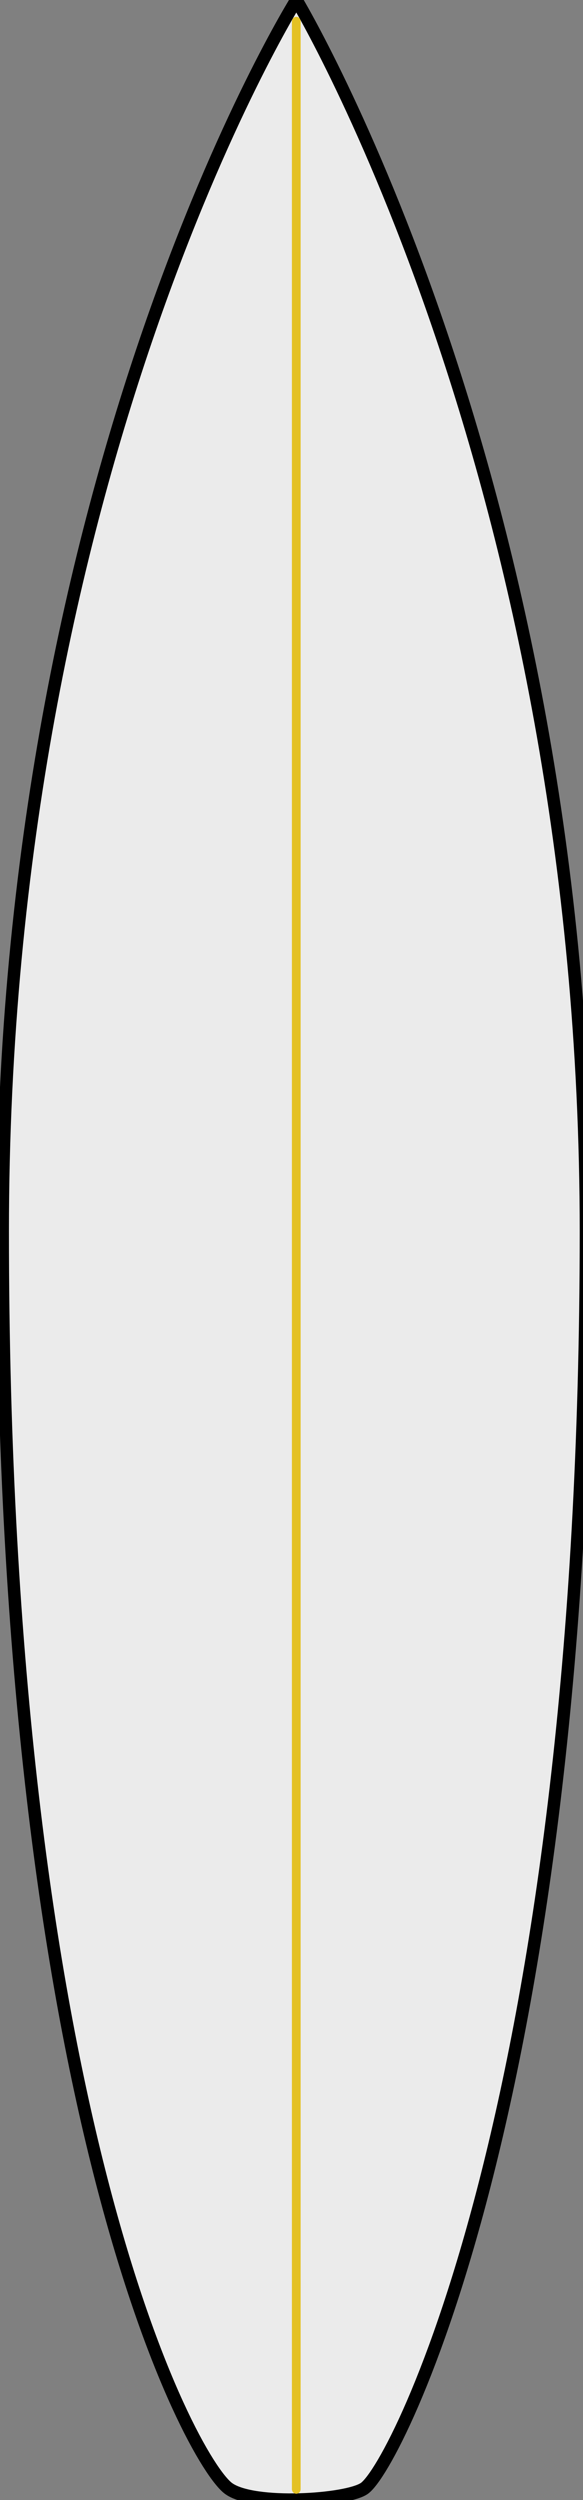 <?xml version="1.0" encoding="utf-8"?>
<svg viewBox="516.873 176.627 44.157 189.239" xmlns="http://www.w3.org/2000/svg">
  <rect x="516.873" y="176.627" width="44.157" height="189.239" fill="#808080" stroke="none"/>
  <path style="fill:#ebebeb;fill-opacity:1;stroke:#000000;stroke-width:1;stroke-linecap:butt;stroke-linejoin:miter;stroke-miterlimit:4;stroke-opacity:1;stroke-dasharray:none" d="m 583.471,459.088 c 0,0 -23.564,35.436 -23.564,93.221 0,66.82 15.125,93.056 18.115,95.142 1.988,1.387 9.489,0.927 10.898,1.6e-4 2.604,-1.712 17.782,-30.012 17.782,-95.142 0,-56.835 -23.231,-93.221 -23.231,-93.221 z" id="path2996-1" transform="matrix(0.944, 0, 0, 1, -11.474, -282.461)"/>
  <path style="fill:none;stroke:#e4c124;stroke-width:0.7;stroke-linecap:round;stroke-linejoin:miter;stroke-miterlimit:4;stroke-opacity:1;stroke-dasharray:none" d="m 583.461,647.502 0,-186.791" id="path4048" transform="matrix(0.944, 0, 0, 1, -11.474, -282.461)"/>
</svg>